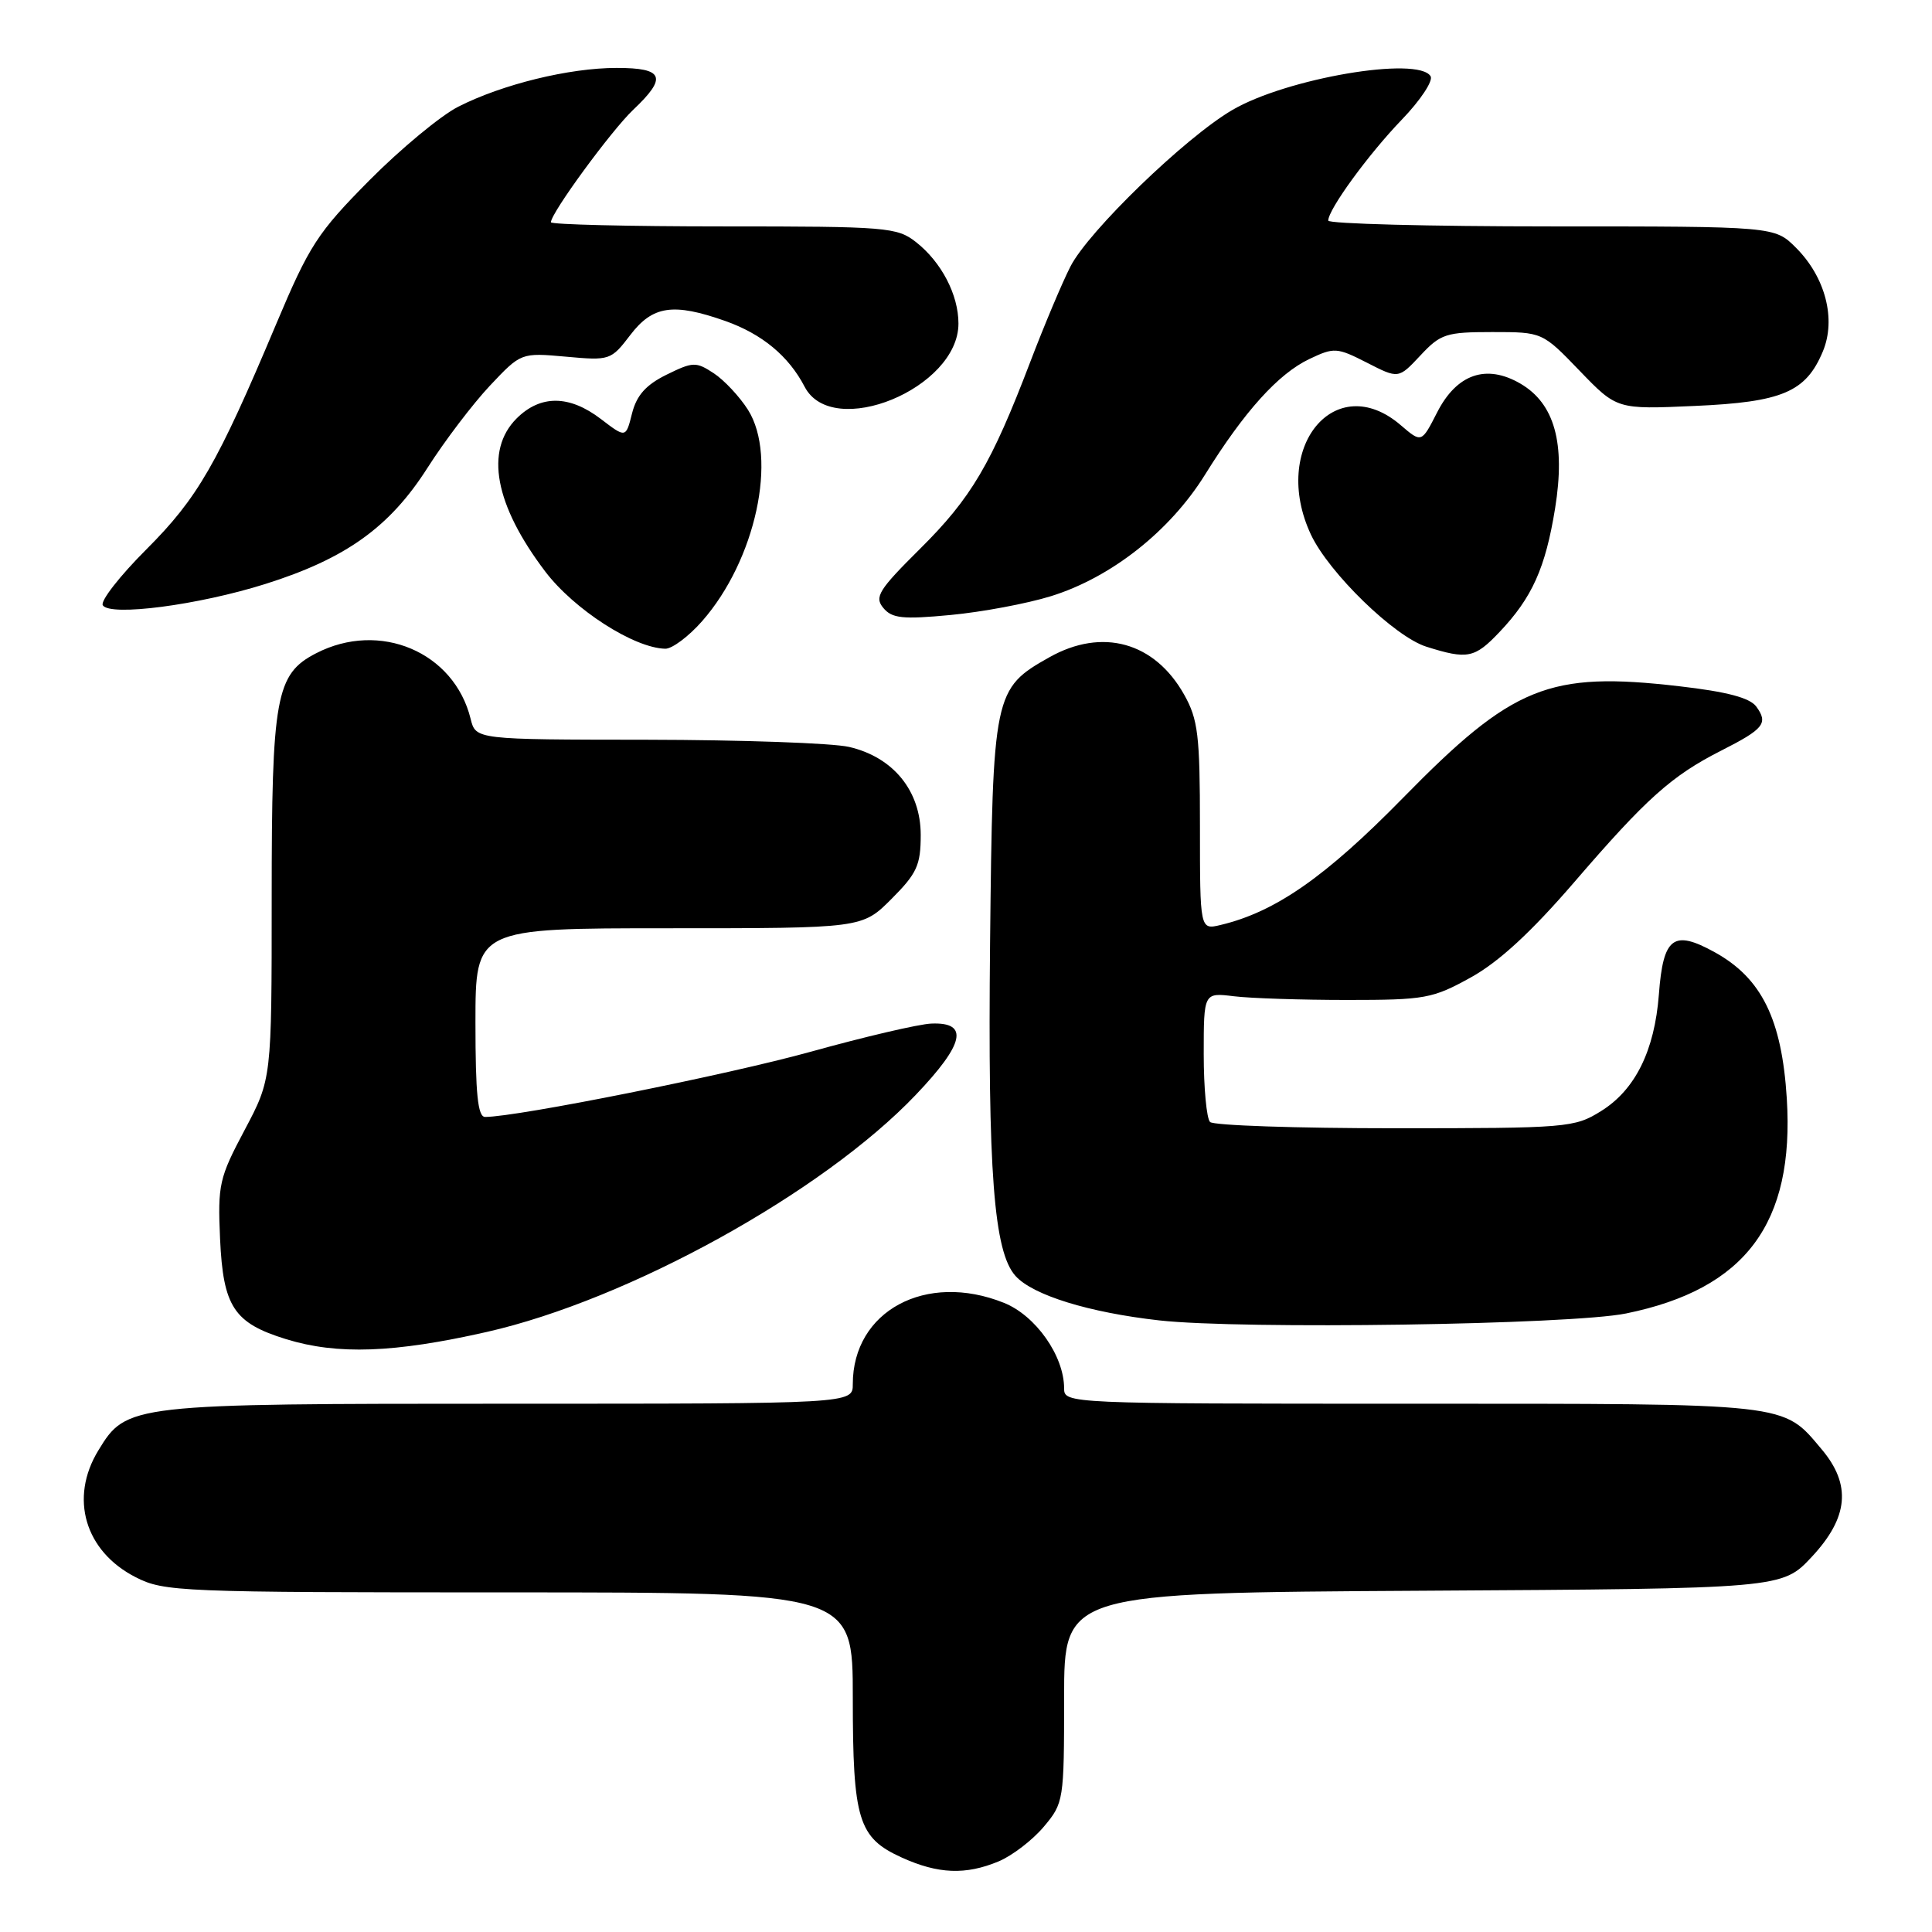 <?xml version="1.0" encoding="UTF-8" standalone="no"?>
<!DOCTYPE svg PUBLIC "-//W3C//DTD SVG 1.1//EN" "http://www.w3.org/Graphics/SVG/1.1/DTD/svg11.dtd" >
<svg xmlns="http://www.w3.org/2000/svg" xmlns:xlink="http://www.w3.org/1999/xlink" version="1.1" viewBox="0 0 256 256">
 <g >
 <path fill="currentColor"
d=" M 132.33 246.64 C 134.12 245.89 136.81 243.83 138.30 242.06 C 140.95 238.91 141.00 238.59 141.00 224.95 C 141.00 211.06 141.00 211.06 188.57 210.78 C 236.14 210.50 236.14 210.50 240.07 206.29 C 244.94 201.07 245.34 196.74 241.38 192.04 C 236.17 185.85 237.50 186.00 187.05 186.00 C 141.37 186.00 141.00 185.98 141.00 183.96 C 141.00 179.66 137.23 174.31 133.02 172.63 C 122.69 168.49 113.00 173.71 113.00 183.40 C 113.00 186.00 113.00 186.00 67.47 186.00 C 17.16 186.00 16.77 186.04 13.03 192.19 C 9.17 198.51 11.25 205.56 17.98 208.99 C 21.76 210.92 23.82 211.00 67.46 211.00 C 113.00 211.00 113.00 211.00 113.00 224.95 C 113.00 241.16 113.72 243.51 119.48 246.13 C 124.31 248.32 127.95 248.47 132.33 246.64 Z  M 64.50 176.49 C 83.29 172.23 108.99 158.03 121.32 145.10 C 127.81 138.30 128.44 135.42 123.40 135.63 C 121.73 135.70 114.55 137.38 107.43 139.36 C 96.53 142.39 68.54 148.00 64.28 148.00 C 63.31 148.00 63.00 144.97 63.00 135.50 C 63.00 123.00 63.00 123.00 88.62 123.00 C 114.24 123.00 114.24 123.00 118.12 119.12 C 121.50 115.73 122.00 114.65 122.00 110.63 C 122.00 104.79 118.36 100.32 112.50 98.97 C 110.30 98.46 98.27 98.04 85.77 98.02 C 63.04 98.00 63.04 98.00 62.36 95.25 C 60.18 86.39 50.31 82.20 41.87 86.57 C 36.54 89.32 36.00 92.32 36.00 118.95 C 36.00 142.97 36.00 142.97 32.41 149.74 C 29.04 156.08 28.84 156.97 29.16 164.15 C 29.57 173.16 30.99 175.31 37.92 177.45 C 44.72 179.54 52.22 179.27 64.50 176.49 Z  M 215.47 174.04 C 231.29 170.81 237.79 162.11 236.76 145.56 C 236.10 135.03 233.42 129.60 227.20 126.17 C 221.73 123.15 220.38 124.17 219.81 131.77 C 219.24 139.23 216.67 144.42 212.14 147.23 C 208.63 149.42 207.69 149.50 184.84 149.50 C 171.82 149.50 160.80 149.13 160.34 148.67 C 159.88 148.21 159.50 144.17 159.50 139.68 C 159.50 131.52 159.50 131.52 163.50 132.01 C 165.70 132.28 172.45 132.50 178.50 132.50 C 188.85 132.50 189.82 132.32 194.90 129.51 C 198.62 127.45 202.88 123.52 208.58 116.91 C 218.16 105.78 221.49 102.80 228.07 99.46 C 233.73 96.59 234.33 95.84 232.72 93.63 C 231.86 92.46 228.85 91.66 222.50 90.93 C 205.23 88.93 200.47 90.86 185.90 105.73 C 175.63 116.21 169.00 120.83 161.75 122.56 C 159.00 123.22 159.00 123.22 159.00 109.49 C 159.00 97.42 158.75 95.33 156.91 92.05 C 152.99 85.07 146.06 83.15 139.05 87.09 C 131.67 91.24 131.54 91.87 131.19 124.89 C 130.88 155.34 131.68 165.89 134.57 169.08 C 136.87 171.62 144.27 173.91 153.61 174.96 C 164.53 176.18 208.13 175.54 215.47 174.04 Z  M 198.69 83.75 C 203.01 79.20 204.78 75.27 206.06 67.35 C 207.45 58.73 205.99 53.47 201.46 50.83 C 196.94 48.20 193.03 49.55 190.43 54.64 C 188.36 58.70 188.36 58.70 185.62 56.35 C 176.92 48.86 168.31 59.34 173.71 70.85 C 176.10 75.92 184.79 84.37 189.00 85.69 C 194.45 87.41 195.40 87.22 198.69 83.75 Z  M 93.04 82.30 C 100.13 74.23 103.08 60.60 99.11 54.30 C 98.00 52.55 95.96 50.37 94.58 49.46 C 92.22 47.91 91.82 47.93 88.32 49.65 C 85.58 51.00 84.36 52.38 83.75 54.77 C 82.93 58.05 82.93 58.05 79.62 55.52 C 75.43 52.32 71.61 52.30 68.45 55.45 C 64.21 59.70 65.56 66.91 72.24 75.72 C 76.06 80.76 84.00 85.87 88.15 85.96 C 89.05 85.98 91.25 84.34 93.04 82.30 Z  M 139.28 78.99 C 147.25 76.51 155.02 70.38 159.67 62.90 C 164.89 54.50 169.39 49.52 173.50 47.57 C 176.78 46.01 177.15 46.03 181.13 48.06 C 185.31 50.20 185.31 50.20 188.21 47.10 C 190.88 44.24 191.61 44.00 197.73 44.00 C 204.37 44.00 204.37 44.00 209.31 49.13 C 214.25 54.25 214.25 54.25 224.54 53.79 C 236.17 53.28 239.29 51.95 241.54 46.56 C 243.32 42.29 241.88 36.73 237.98 32.83 C 235.15 30.00 235.15 30.00 205.58 30.00 C 189.31 30.00 176.00 29.65 176.00 29.23 C 176.00 27.75 181.32 20.45 185.75 15.85 C 188.22 13.29 189.93 10.70 189.56 10.10 C 187.89 7.40 170.46 10.37 163.28 14.58 C 157.04 18.23 144.24 30.62 141.84 35.31 C 140.75 37.44 138.35 43.14 136.51 47.97 C 131.35 61.49 128.70 65.98 121.93 72.70 C 116.42 78.17 115.84 79.10 117.04 80.55 C 118.19 81.94 119.60 82.09 125.95 81.49 C 130.10 81.10 136.10 79.98 139.28 78.99 Z  M 35.16 77.38 C 45.82 74.02 51.63 69.86 56.64 62.00 C 58.92 58.42 62.64 53.53 64.91 51.11 C 69.04 46.73 69.04 46.73 74.98 47.26 C 80.80 47.79 80.96 47.74 83.51 44.40 C 86.48 40.50 89.20 40.10 96.10 42.53 C 100.98 44.26 104.50 47.17 106.62 51.25 C 110.31 58.33 127.00 51.47 127.00 42.87 C 127.00 39.06 124.75 34.74 121.39 32.09 C 118.87 30.11 117.54 30.00 95.87 30.00 C 83.29 30.00 73.00 29.75 73.00 29.45 C 73.00 28.22 80.99 17.32 83.89 14.56 C 88.46 10.24 87.97 9.00 81.71 9.00 C 75.42 9.00 66.56 11.17 60.72 14.14 C 58.40 15.32 53.10 19.71 48.95 23.89 C 42.07 30.84 40.99 32.50 36.57 43.00 C 28.78 61.51 26.19 66.00 19.38 72.81 C 15.87 76.32 13.28 79.64 13.62 80.20 C 14.56 81.71 26.28 80.18 35.16 77.38 Z "/>
</g>
</svg>